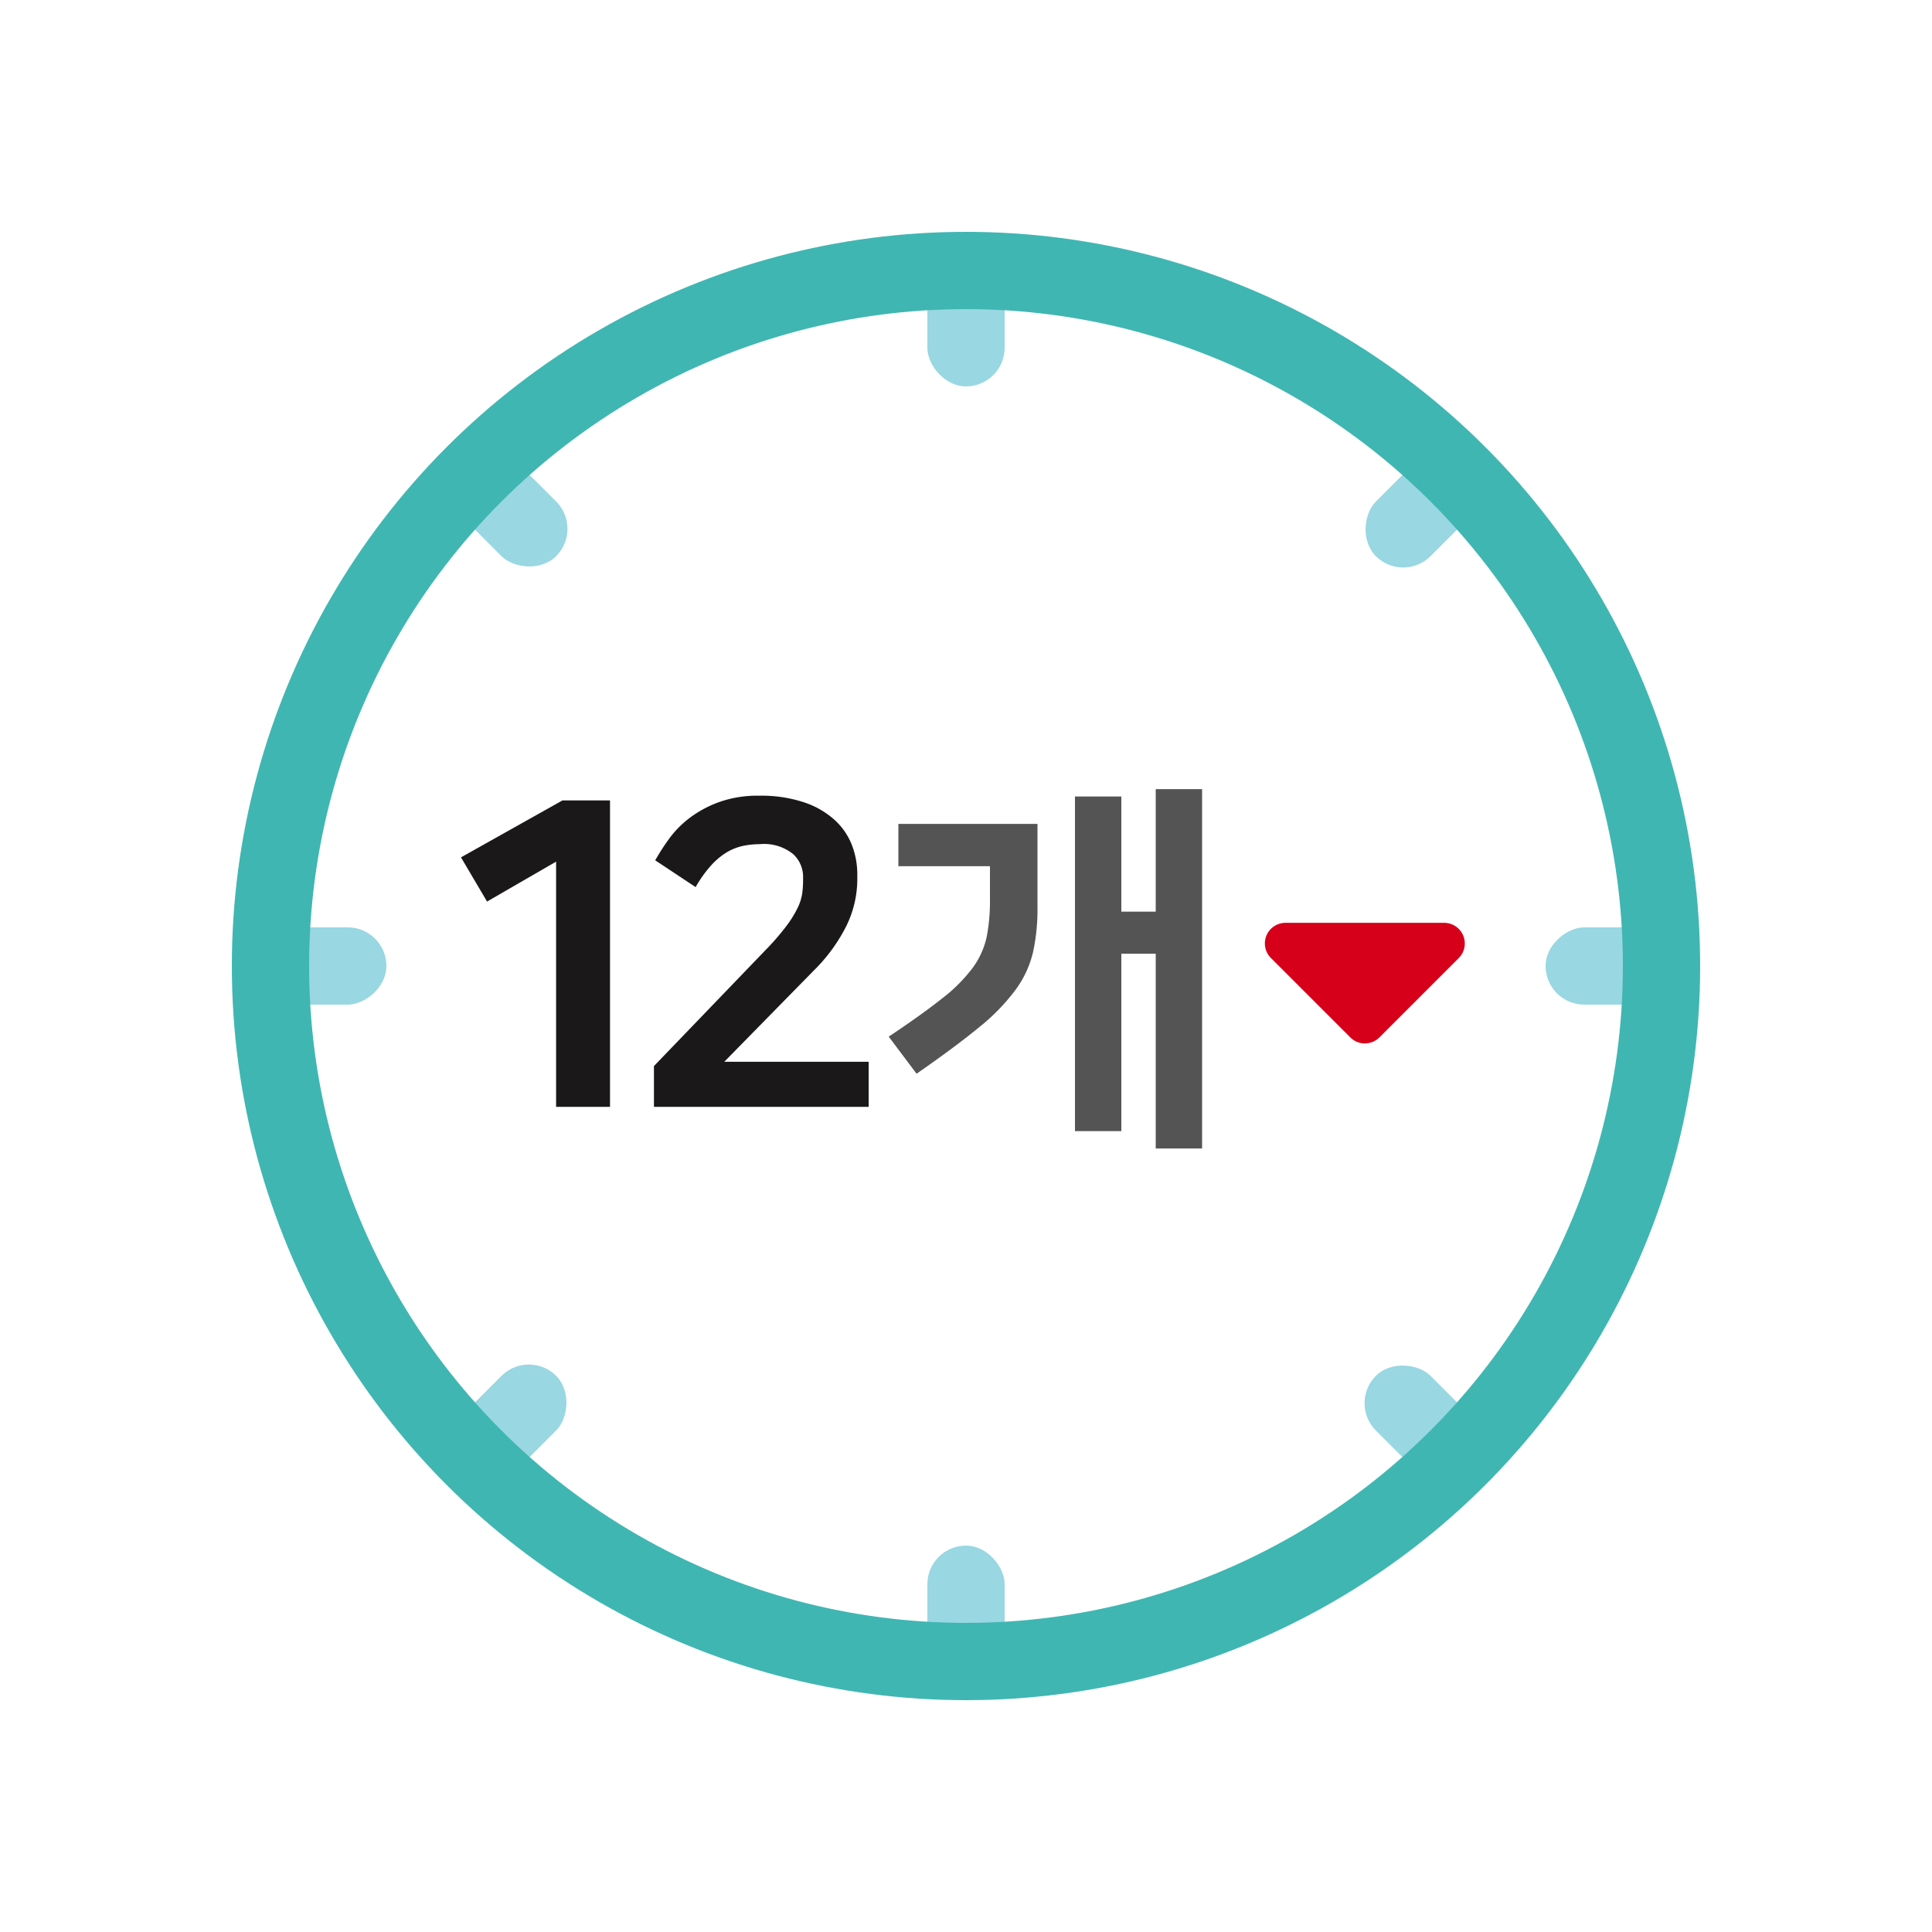 <svg xmlns="http://www.w3.org/2000/svg" width="50" height="50" viewBox="0 0 50 50">
  <g id="그룹_2138" data-name="그룹 2138" transform="translate(-761.508 -663.678)">
    <g id="그룹_2137" data-name="그룹 2137" transform="translate(768.508 670.678)">
      <g id="그룹_2130" data-name="그룹 2130" transform="translate(17)">
        <rect id="사각형_2575" data-name="사각형 2575" width="2" height="3" rx="1" fill="#99d7e2"/>
        <rect id="사각형_2576" data-name="사각형 2576" width="2" height="3" rx="1" transform="translate(0 33)" fill="#99d7e2"/>
      </g>
      <g id="그룹_2131" data-name="그룹 2131" transform="translate(4.565 4.565)">
        <rect id="사각형_2577" data-name="사각형 2577" width="2" height="3" rx="1" transform="translate(0 1.414) rotate(-45)" fill="#99d7e2"/>
        <rect id="사각형_2578" data-name="사각형 2578" width="2" height="3" rx="1" transform="translate(23.335 24.749) rotate(-45)" fill="#99d7e2"/>
      </g>
      <g id="그룹_2132" data-name="그룹 2132" transform="translate(0 17)">
        <rect id="사각형_2579" data-name="사각형 2579" width="2" height="3" rx="1" transform="translate(0 2) rotate(-90)" fill="#99d7e2"/>
        <rect id="사각형_2580" data-name="사각형 2580" width="2" height="3" rx="1" transform="translate(33 2) rotate(-90)" fill="#99d7e2"/>
      </g>
      <g id="그룹_2133" data-name="그룹 2133" transform="translate(4.565 4.565)">
        <rect id="사각형_2581" data-name="사각형 2581" width="2" height="3" rx="1" transform="translate(1.414 26.87) rotate(-135)" fill="#99d7e2"/>
        <rect id="사각형_2582" data-name="사각형 2582" width="2" height="3" rx="1" transform="matrix(-0.707, -0.707, 0.707, -0.707, 24.749, 3.536)" fill="#99d7e2"/>
      </g>
      <circle id="타원_585" data-name="타원 585" cx="18" cy="18" r="18" fill="none" stroke="#40b6b2" stroke-linecap="round" stroke-miterlimit="10" stroke-width="2"/>
      <g id="그룹_2134" data-name="그룹 2134" transform="translate(4.926 13.593)">
        <path id="패스_1988" data-name="패스 1988" d="M775.9,692.323v-6.346l-1.787,1.033-.675-1.144,2.626-1.473h1.231v7.93Z" transform="translate(-773.434 -684.271)" fill="#1a1818"/>
        <path id="패스_1989" data-name="패스 1989" d="M781.322,688.264a6.489,6.489,0,0,0,.534-.616,2.816,2.816,0,0,0,.294-.473,1.294,1.294,0,0,0,.121-.385,2.866,2.866,0,0,0,.021-.341v-.088a.8.8,0,0,0-.256-.578,1.194,1.194,0,0,0-.866-.258,2.144,2.144,0,0,0-.431.044,1.418,1.418,0,0,0-.42.165,1.82,1.82,0,0,0-.408.341,3.177,3.177,0,0,0-.4.561l-1.046-.693a5.81,5.81,0,0,1,.353-.549,2.593,2.593,0,0,1,.534-.545,2.884,2.884,0,0,1,.763-.412,2.945,2.945,0,0,1,1.041-.166,3.5,3.5,0,0,1,1.144.166,2.223,2.223,0,0,1,.79.445,1.728,1.728,0,0,1,.458.648,2.1,2.1,0,0,1,.147.776v.11a2.761,2.761,0,0,1-.289,1.237,4.385,4.385,0,0,1-.845,1.15l-2.309,2.354h3.737v1.166h-5.557v-1.055Z" transform="translate(-773.434 -684.271)" fill="#1a1818"/>
      </g>
      <g id="그룹_2136" data-name="그룹 2136" transform="translate(16 13.423)">
        <g id="그룹_2135" data-name="그룹 2135">
          <path id="패스_1990" data-name="패스 1990" d="M788.358,687.15a5.233,5.233,0,0,1-.115,1.17,2.692,2.692,0,0,1-.45.971,5.283,5.283,0,0,1-.949.975q-.615.506-1.615,1.2l-.721-.96q.87-.58,1.39-.995a4.109,4.109,0,0,0,.79-.795,2.106,2.106,0,0,0,.355-.79,4.823,4.823,0,0,0,.085-.97v-.86h-2.37V685h3.6Zm2.17.121h.89V684.1h1.2v9.3h-1.2v-5.04h-.89v4.591h-1.2v-8.66h1.2Z" transform="translate(-784.508 -684.101)" fill="#535453"/>
        </g>
      </g>
      <path id="패스_1991" data-name="패스 1991" d="M794.4,688.472l2.053,2.053a.533.533,0,0,0,.755,0l2.053-2.053a.534.534,0,0,0-.377-.911h-4.107A.533.533,0,0,0,794.4,688.472Z" transform="translate(-768.508 -670.678)" fill="#d6001b"/>
    </g>
    <rect id="사각형_2583" data-name="사각형 2583" width="50" height="50" transform="translate(761.508 663.678)" fill="none"/>
  </g>
</svg>
